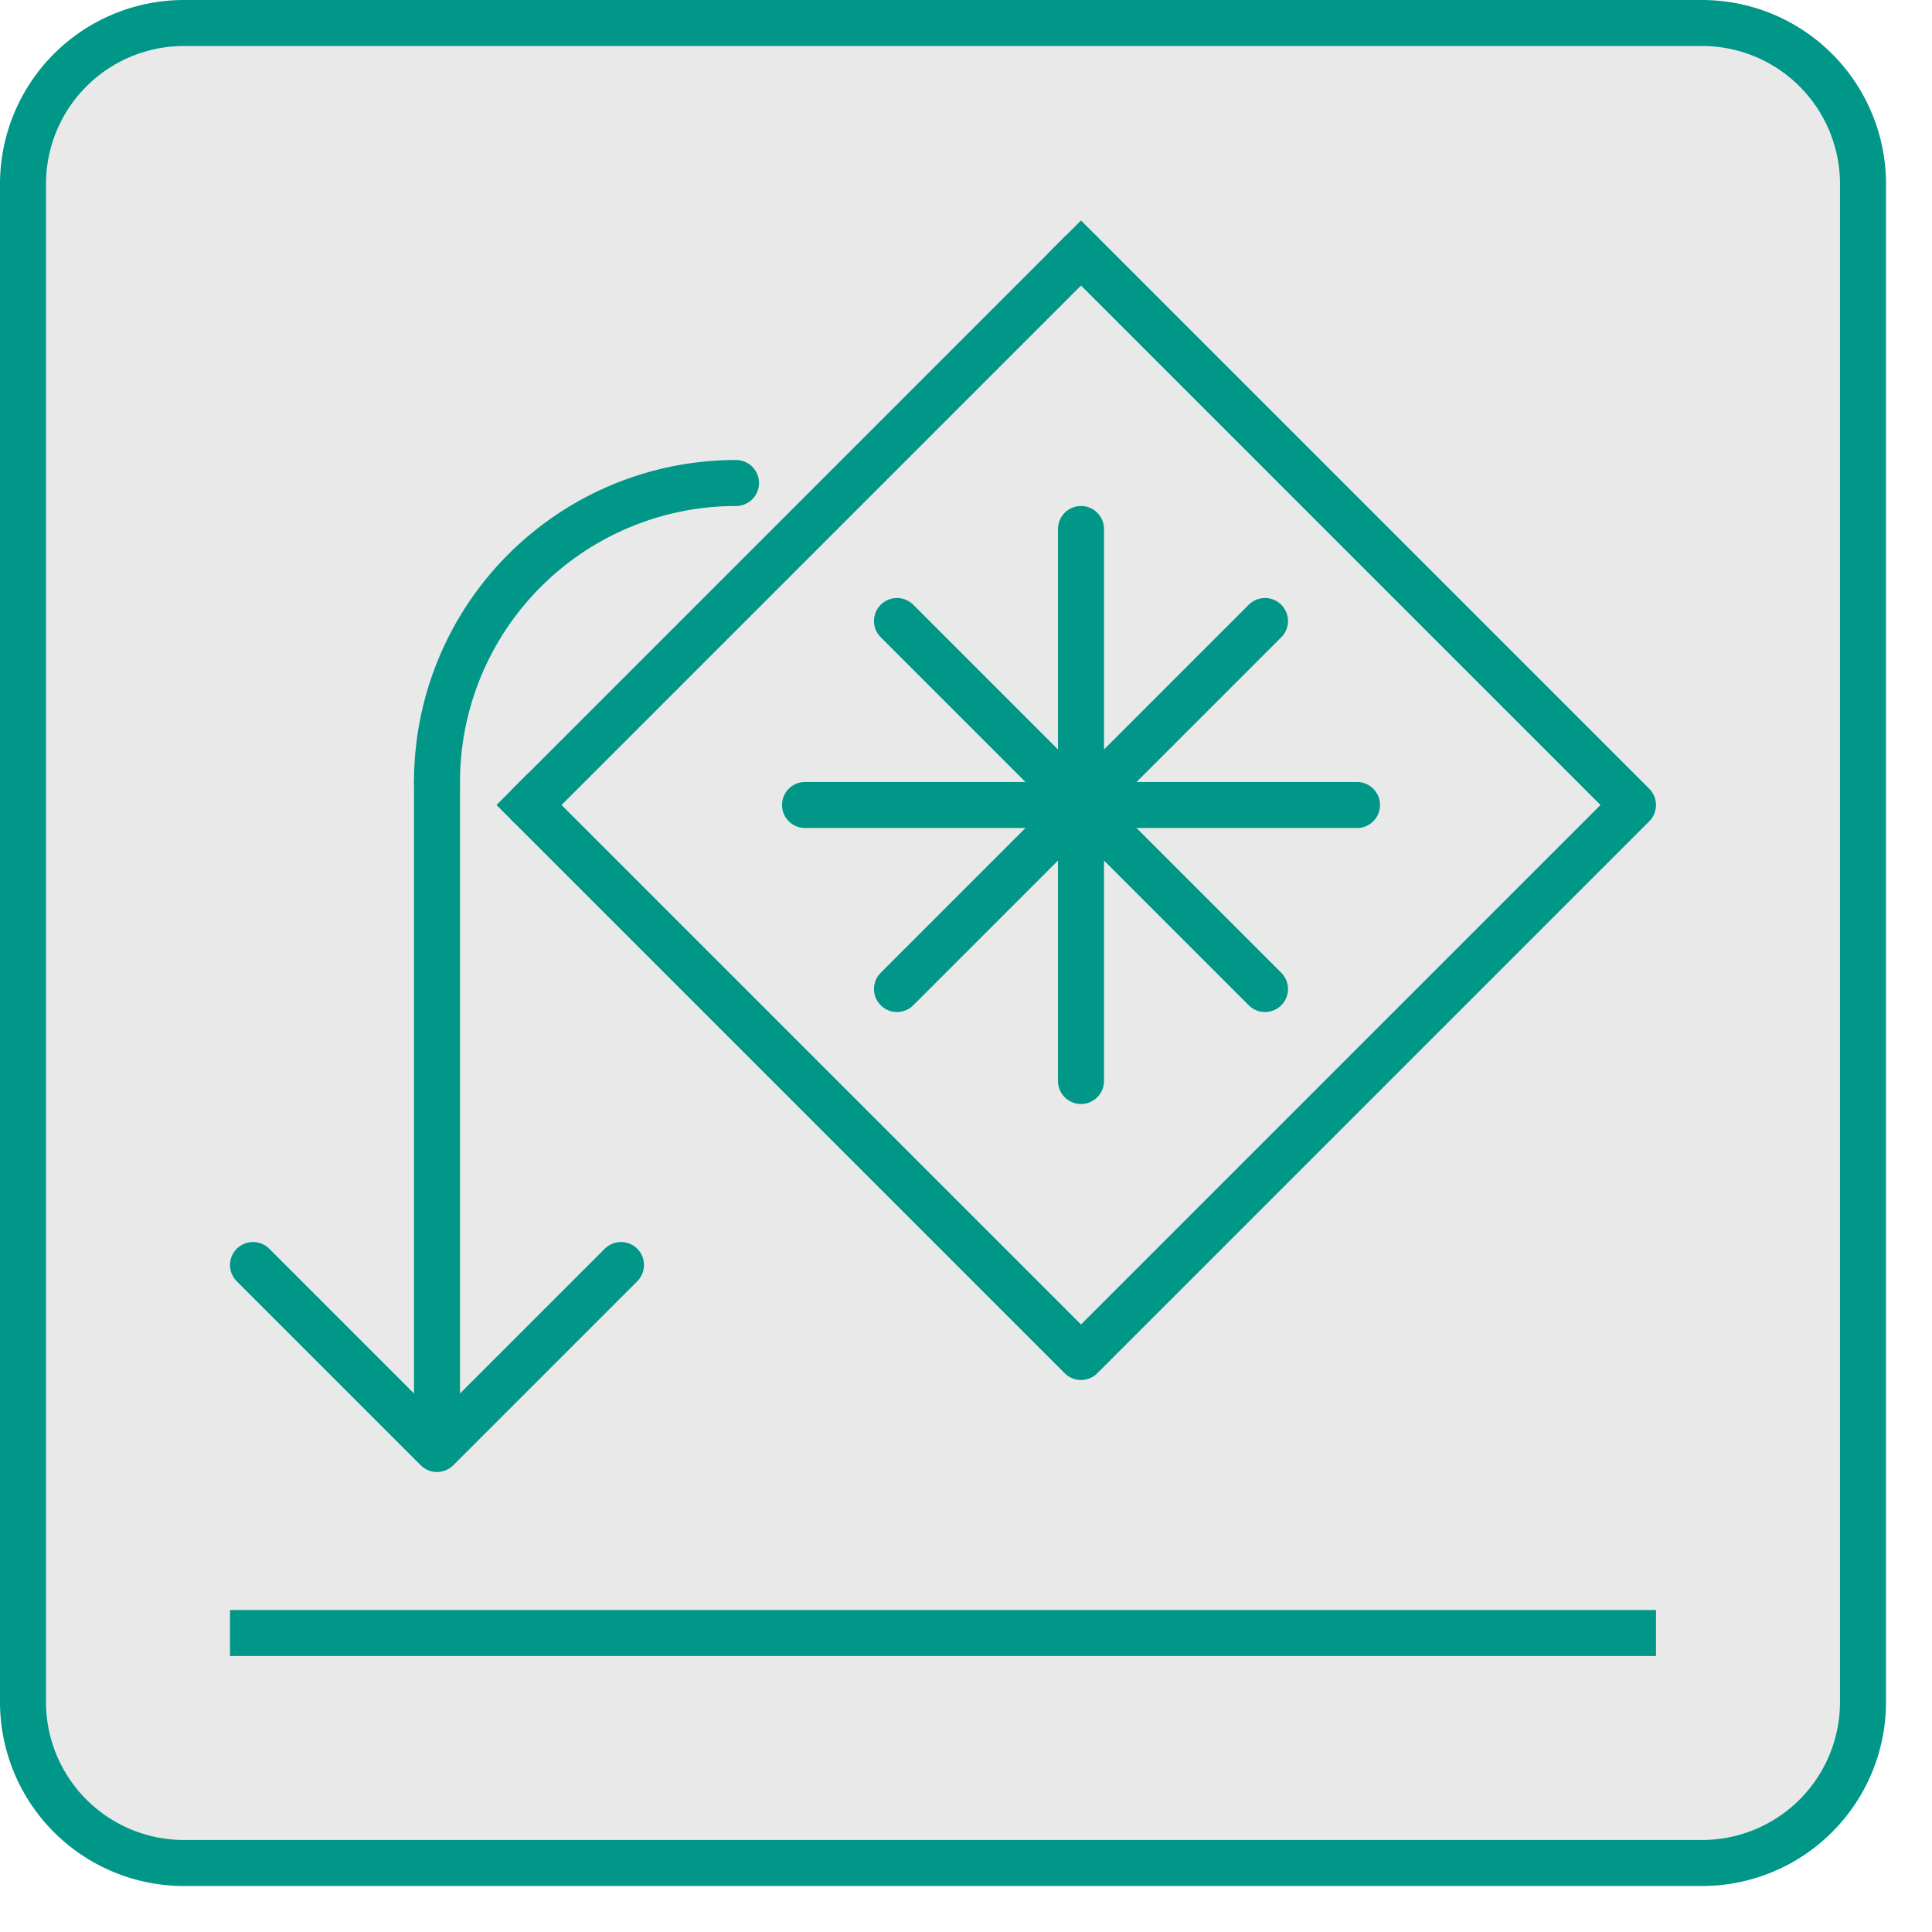 <svg xmlns="http://www.w3.org/2000/svg" width="42" height="42" viewBox="0 0 42 42"><rect x="0.5" y="0.5" width="40" height="40" rx="3.5" style="fill:#e9e9e9"/><path d="M37,1a3,3,0,0,1,3,3V37a3,3,0,0,1-3,3H4a3,3,0,0,1-3-3V4A3,3,0,0,1,4,1H37m0-1H4A4,4,0,0,0,0,4V37a4,4,0,0,0,4,4H37a4,4,0,0,0,4-4V4a4,4,0,0,0-4-4Z" style="fill:#009688"/><polyline points="23.5 5.5 35.5 17.5 23.5 29.5 11.5 17.5" style="fill:none;stroke:#009688;stroke-linecap:square;stroke-linejoin:round"/><line x1="11.5" y1="17.5" x2="23.5" y2="5.5" style="fill:none;stroke:#009688;stroke-linecap:round;stroke-linejoin:round"/><line x1="23.5" y1="11.5" x2="23.5" y2="23.5" style="fill:none;stroke:#009688;stroke-linecap:round;stroke-linejoin:round"/><line x1="29.5" y1="17.5" x2="17.5" y2="17.5" style="fill:none;stroke:#009688;stroke-linecap:round;stroke-linejoin:round"/><line x1="27.5" y1="13.5" x2="19.5" y2="21.5" style="fill:none;stroke:#009688;stroke-linecap:round;stroke-linejoin:round"/><line x1="27.5" y1="21.5" x2="19.5" y2="13.5" style="fill:none;stroke:#009688;stroke-linecap:round;stroke-linejoin:round"/><polyline points="5.5 27.5 9.5 31.5 13.5 27.5" style="fill:none;stroke:#009688;stroke-linecap:round;stroke-linejoin:round"/><path d="M9.5,17A6.5,6.5,0,0,1,16,10.5" style="fill:none;stroke:#009688;stroke-linecap:round;stroke-linejoin:round"/><line x1="9.5" y1="17.5" x2="9.5" y2="30.5" style="fill:none;stroke:#009688;stroke-linecap:square;stroke-linejoin:round"/><line x1="5.5" y1="35.5" x2="35.5" y2="35.5" style="fill:none;stroke:#009688;stroke-linecap:square;stroke-linejoin:round"/></svg>
